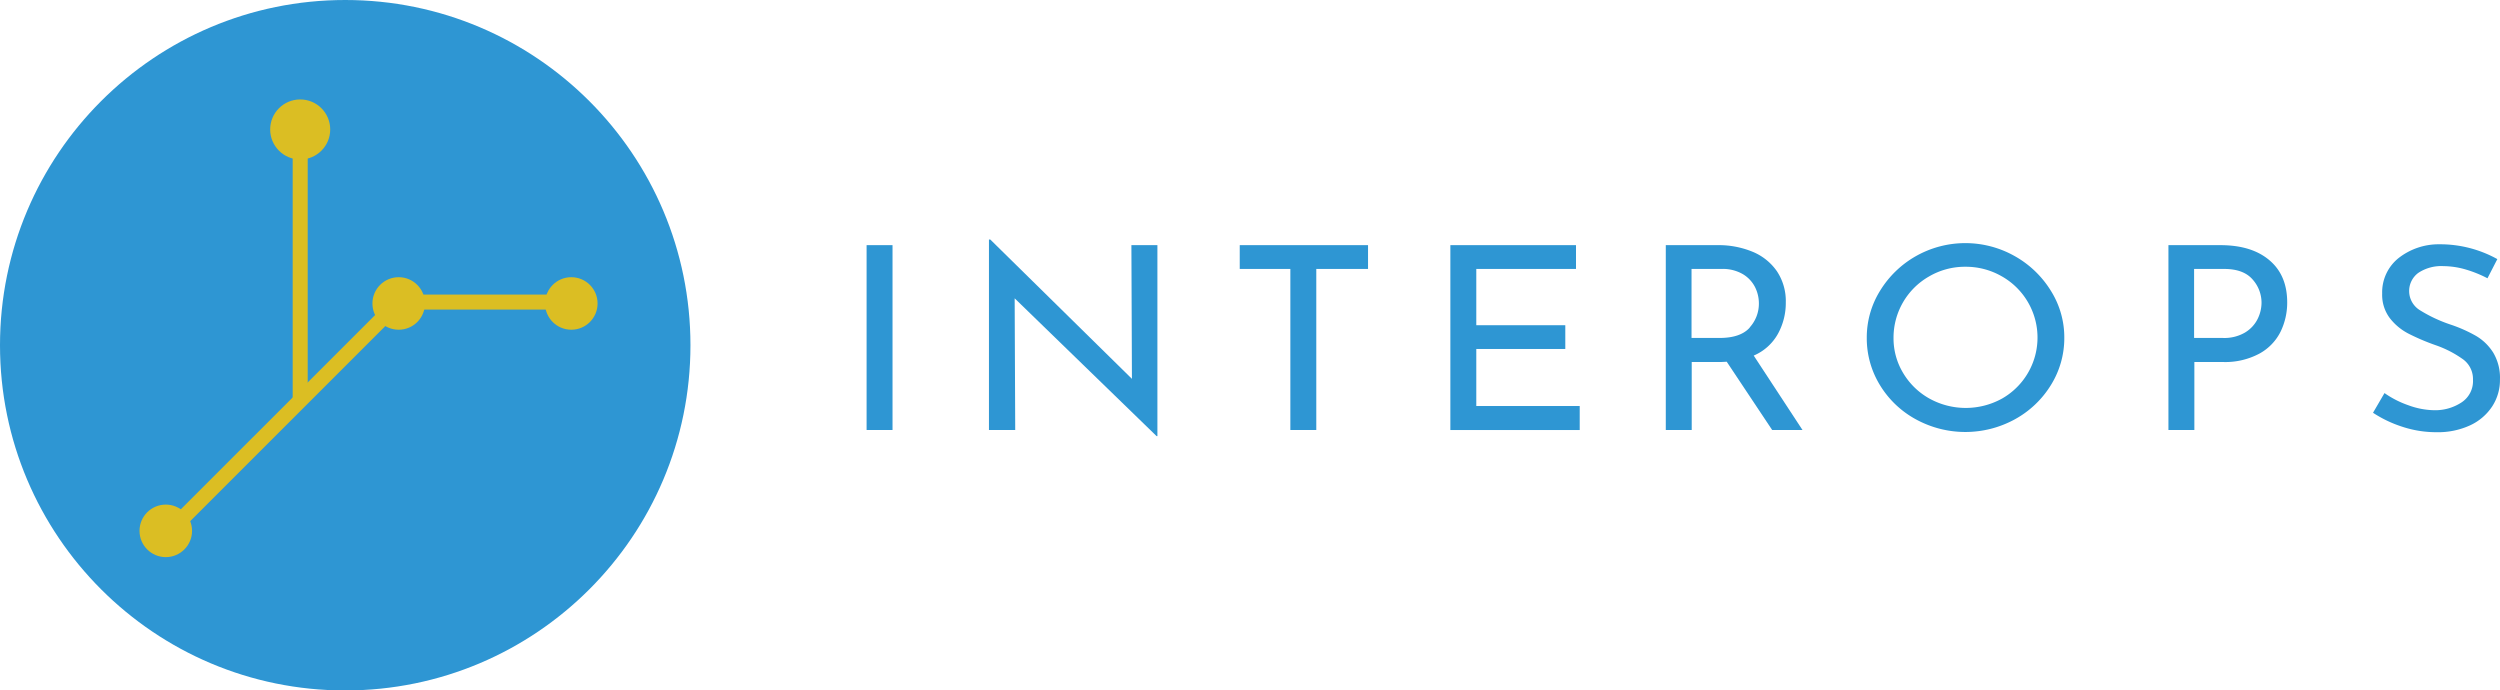 <?xml version="1.0" encoding="UTF-8"?>
<svg version="1.1" viewBox="0 0 666.23 184" xmlns="http://www.w3.org/2000/svg">
<circle cx="92" cy="92" r="92" fill="#2e96d3"/>
<line x1="44.18" x2="105.88" y1="142.56" y2="80.87" fill="#dbbe23" stroke="#dbbe23" stroke-miterlimit="10" stroke-width="4px"/>
<line x1="80" x2="80" y1="107" y2="34.5" fill="#dbbe23" stroke="#dbbe23" stroke-miterlimit="10" stroke-width="4px"/>
<line x1="105.52" x2="152.98" y1="80.5" y2="80.5" fill="#dbbe23" stroke="#dbbe23" stroke-miterlimit="10" stroke-width="4px"/>
<circle cx="80" cy="34.5" r="8" fill="#dbbe23"/>
<circle cx="106.25" cy="80.87" r="7" fill="#dbbe23"/>
<circle cx="152.25" cy="80.87" r="7" fill="#dbbe23"/>
<circle cx="44.18" cy="141.47" r="7" fill="#dbbe23"/>
<path d="m237.85 65.33v49.26h-6.91v-49.26z" fill="#2e96d3"/>
<path d="m308.44 65.33v50.9h-0.21l-37.83-36.73 0.15 35.09h-7v-50.76h0.35l37.75 37.13-0.14-35.63z" fill="#2e96d3"/>
<path d="m364.57 65.33v6.34h-13.79v42.92h-6.91v-42.92h-13.49v-6.34z" fill="#2e96d3"/>
<path d="m419.99 65.33v6.34h-26.57v15h23.72v6.33h-23.72v15.2h27.56v6.4h-34.47v-49.27z" fill="#2e96d3"/>
<path d="m472.27 114.59-12.11-18.19c-0.38 0-1 0.07-1.71 0.07h-7.62v18.12h-6.91v-49.26h13.75a23.69 23.69 0 0 1 9.4 1.77 14.66 14.66 0 0 1 6.48 5.21 14.33 14.33 0 0 1 2.35 8.28 17.06 17.06 0 0 1-2.1 8.38 13.36 13.36 0 0 1-6.45 5.79l13 19.83zm-6-27.32a9.42 9.42 0 0 0 2.46-6.41 9.68 9.68 0 0 0-1-4.29 8.5 8.5 0 0 0-3.27-3.51 10.58 10.58 0 0 0-5.68-1.39h-8v18.39h7.48q5.6 0 8.06-2.79z" fill="#2e96d3"/>
<path d="m501.04 77.46a26.51 26.51 0 0 1 9.58-9.23 26.76 26.76 0 0 1 26.25 0 26.55 26.55 0 0 1 9.65 9.23 23.3 23.3 0 0 1 3.6 12.53 23.65 23.65 0 0 1-3.56 12.61 25.82 25.82 0 0 1-9.65 9.16 27.45 27.45 0 0 1-26.32 0 25.4 25.4 0 0 1-9.58-9.1 23.87 23.87 0 0 1-3.53-12.71 23.53 23.53 0 0 1 3.56-12.49zm6.13 21.94a18.81 18.81 0 0 0 7 6.81 20 20 0 0 0 19.37 0 18.71 18.71 0 0 0 6.87-25.72 18.73 18.73 0 0 0-7-6.88 19.18 19.18 0 0 0-9.68-2.52 18.92 18.92 0 0 0-9.65 2.58 18.77 18.77 0 0 0-9.47 16.38 17.88 17.88 0 0 0 2.56 9.35z" fill="#2e96d3"/>
<path d="m604.78 69.35q4.74 4 4.74 11.24a17.69 17.69 0 0 1-1.75 7.77 13.55 13.55 0 0 1-5.63 5.86 19.27 19.27 0 0 1-9.79 2.25h-7.57v18.12h-6.91v-49.26h13.82q8.36 0 13.09 4.02zm-6.41 19.21a8.74 8.74 0 0 0 3.31-3.64 9.84 9.84 0 0 0 1-4.19 9.3 9.3 0 0 0-2.42-6.3c-1.62-1.84-4.13-2.76-7.55-2.76h-8v18.39h7.62a10.89 10.89 0 0 0 6.05-1.5z" fill="#2e96d3"/>
<path d="m657.04 71.8a21.79 21.79 0 0 0-5.92-0.88 11.05 11.05 0 0 0-6.66 1.8 6 6 0 0 0 0.43 9.95 38.39 38.39 0 0 0 8.23 3.85 38.11 38.11 0 0 1 6.73 3 13.49 13.49 0 0 1 4.56 4.43 13.09 13.09 0 0 1 1.81 7.19 12.85 12.85 0 0 1-2.06 7.15 14.11 14.11 0 0 1-5.88 5.05 20.44 20.44 0 0 1-8.94 1.84 28.94 28.94 0 0 1-9.19-1.47 31.91 31.91 0 0 1-7.76-3.71l3.06-5.25a25.61 25.61 0 0 0 6.34 3.24 20.73 20.73 0 0 0 6.91 1.33 12.75 12.75 0 0 0 7.23-2.05 6.77 6.77 0 0 0 3.1-6.06 6.51 6.51 0 0 0-2.6-5.42 28.49 28.49 0 0 0-7.3-3.78 59 59 0 0 1-7.23-3.07 15 15 0 0 1-5-4.12 10.28 10.28 0 0 1-2.07-6.57 11.68 11.68 0 0 1 4.24-9.37 17.29 17.29 0 0 1 11-3.78 31.38 31.38 0 0 1 15.45 3.95l-2.63 5.11a31.86 31.86 0 0 0-5.85-2.36z" fill="#2e96d3"/>
</svg>
